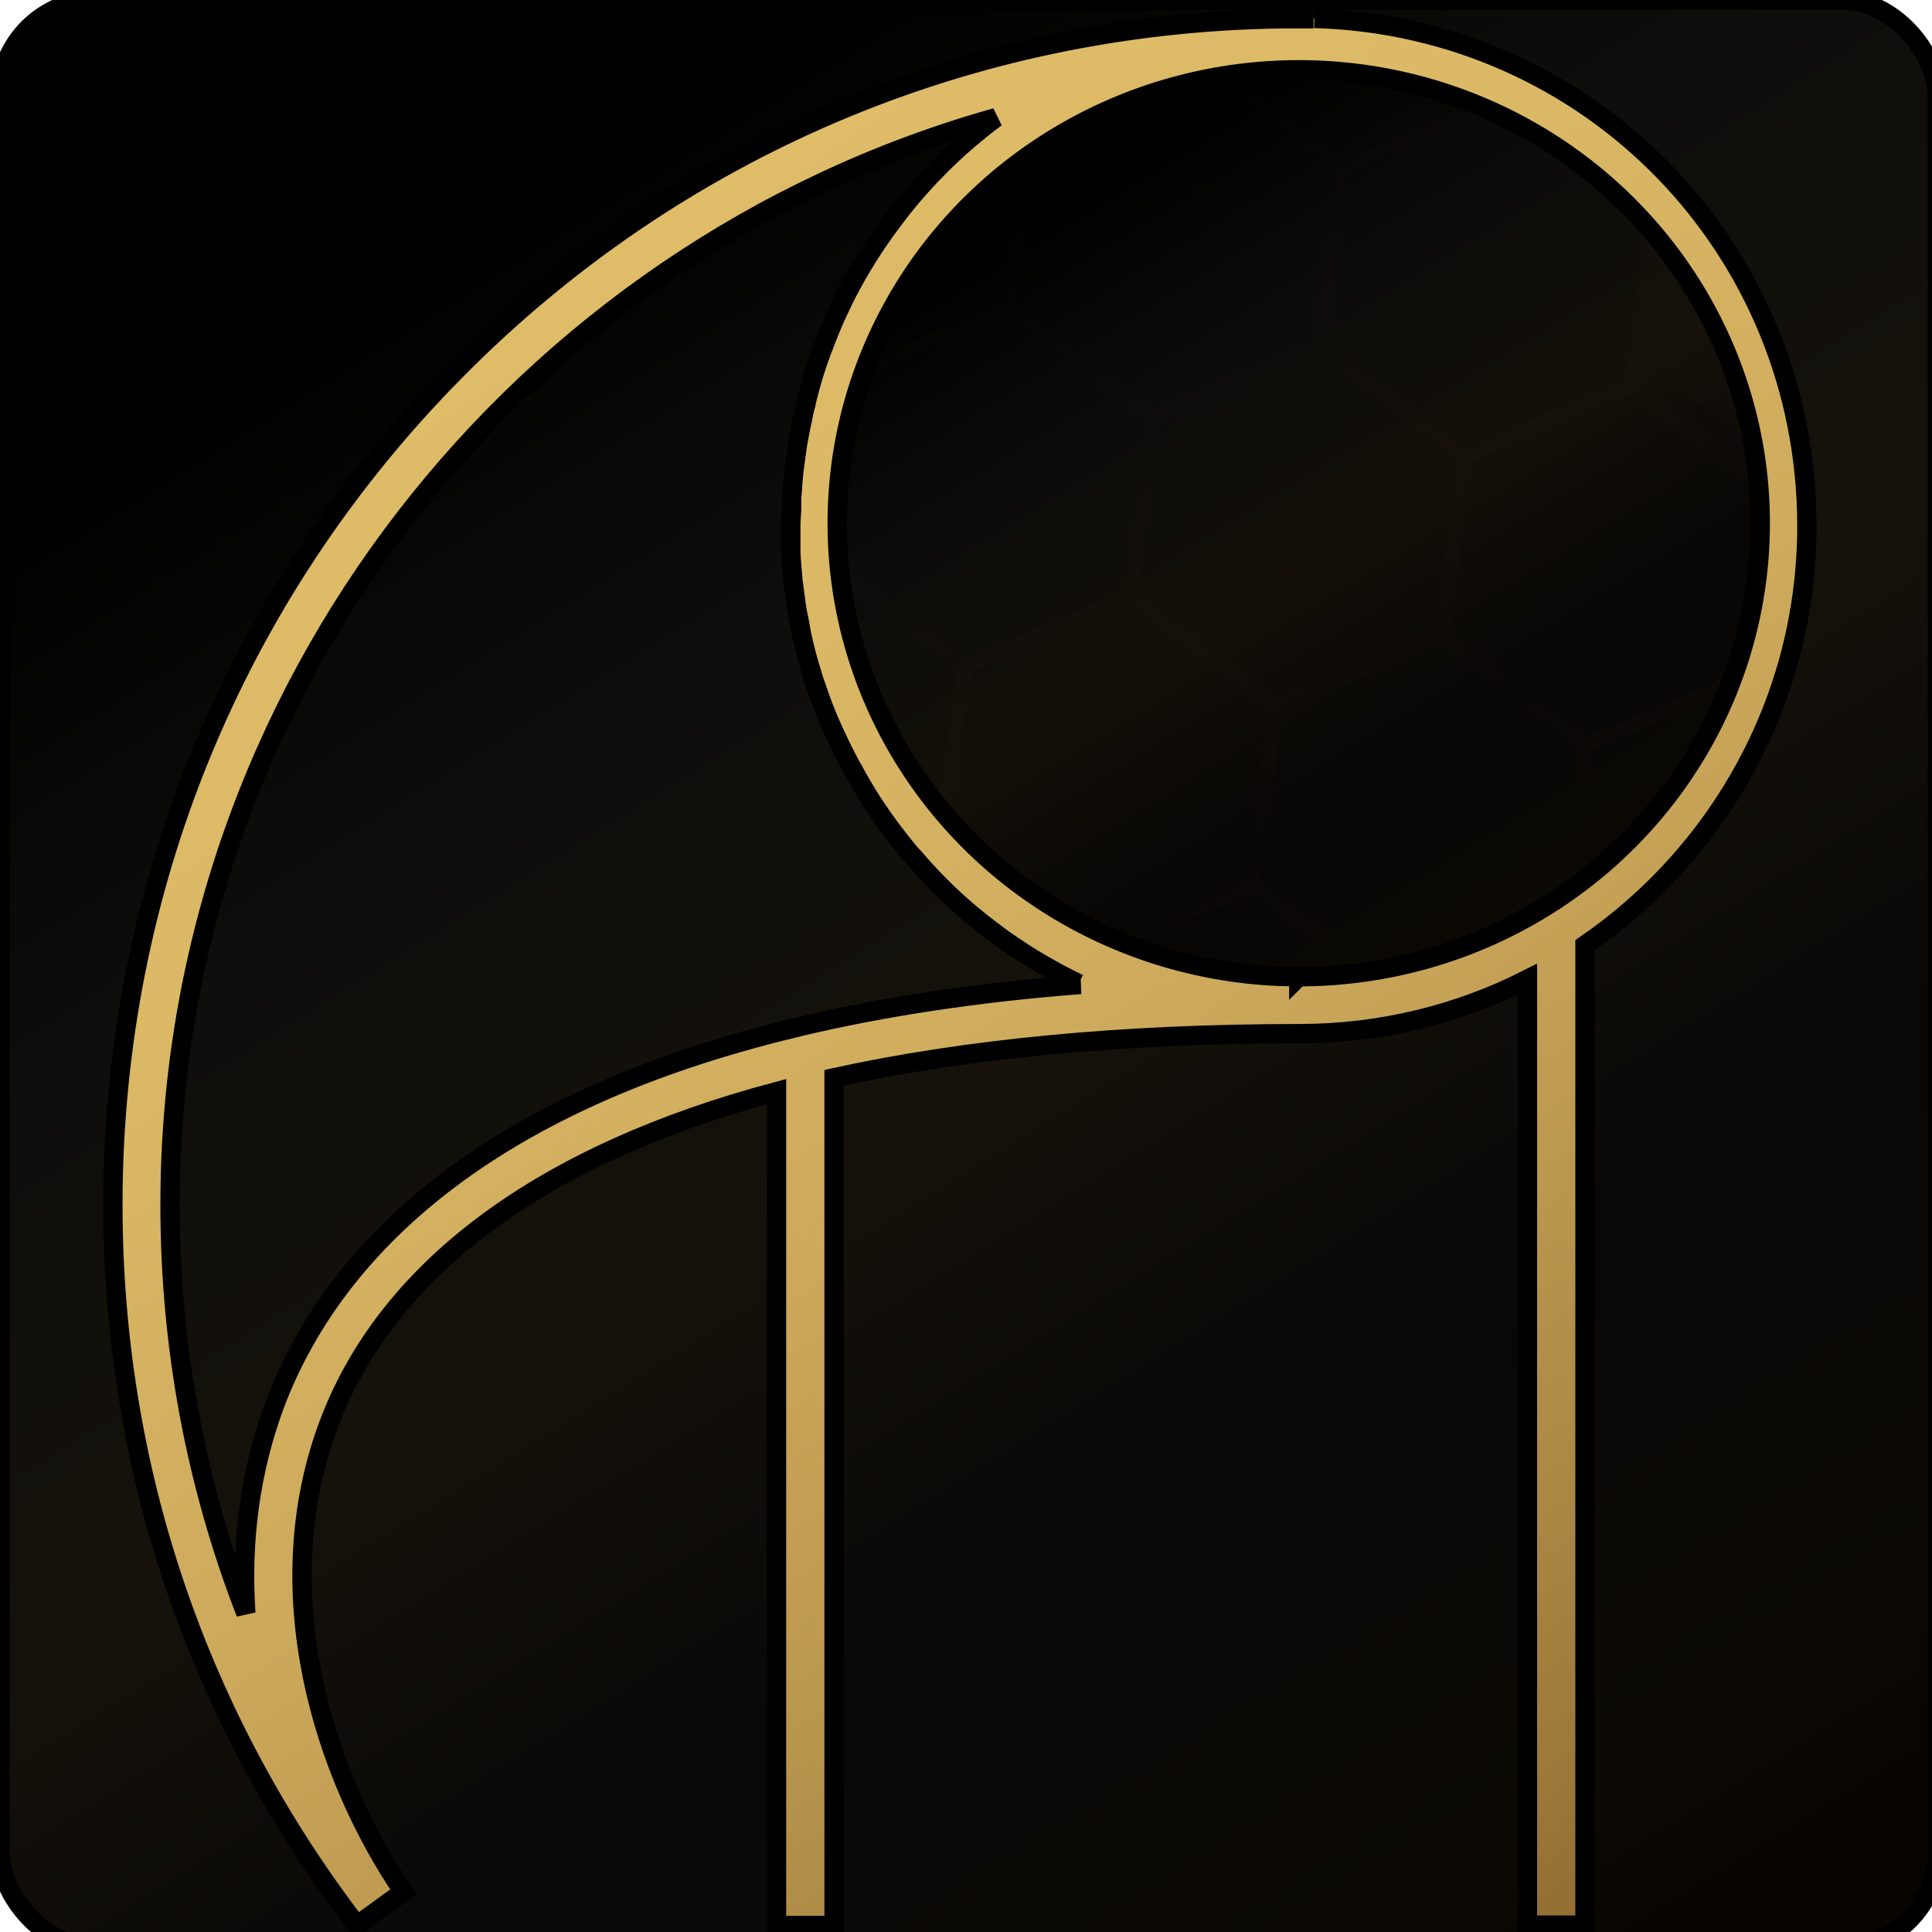 <svg width="100" height="100" xmlns="http://www.w3.org/2000/svg">
 <defs>
  <linearGradient id="Unbenannter_Verlauf_10" x1="0.27" y1="0.122" x2="0.83" y2="1.019">
   <stop offset="0" stop-color="#dfbc68"/>
   <stop offset="0.23" stop-color="#dbb865"/>
   <stop offset="0.46" stop-color="#cfac5d"/>
   <stop offset="0.68" stop-color="#bb984f"/>
   <stop offset="0.91" stop-color="#a07c3c"/>
   <stop offset="0.99" stop-color="#947034"/>
  </linearGradient>
  <linearGradient id="svg_5" x1="0.27" y1="0.122" x2="0.83" y2="1.019">
   <stop offset="0" stop-color="#000000" stop-opacity="0.996"/>
   <stop offset="0.23" stop-color="#0c0c0a" stop-opacity="0.992"/>
   <stop offset="0.46" stop-color="#141009" stop-opacity="0.992"/>
   <stop offset="0.68" stop-color="#070605" stop-opacity="0.992"/>
   <stop offset="0.91" stop-color="#0c0904" stop-opacity="0.996"/>
   <stop offset="0.99" stop-color="#070400" stop-opacity="0.996"/>
  </linearGradient>
 </defs>
 <g>
  <title>Layer 1</title>
  <rect rx="5" fill="url(#svg_5)" stroke="null" x="0" y="0" width="100.277" height="100.833" id="svg_4"/>
  <path class="cls-2" d="m67.987,0.972c-0.514,0 -1.027,0 -1.52,0l-0.062,0c-16.209,0.205 -31.432,6.677 -42.833,18.222c-11.443,11.566 -17.729,26.891 -17.729,43.162c0,13.641 4.376,26.542 12.634,37.307l2.404,-1.746c-4.088,-5.999 -7.211,-15.572 -3.78,-24.426c3.082,-7.93 11.052,-13.785 23.091,-16.99l0,43.162l2.979,0l0,-43.881c6.841,-1.5 14.935,-2.28 24.056,-2.28c4.253,0 8.279,-1.007 11.833,-2.814l0,48.955l2.979,0l0,-50.722c6.923,-4.746 11.484,-12.696 11.484,-21.694c0,-14.319 -11.196,-25.864 -25.495,-26.275m22.146,22.29l-4.807,-3.657l4.807,3.657zm-5.588,-11.607l-0.966,7.724l-7.683,3.225l-6.656,-5.054l1.048,-8.279l7.149,-2.999c2.732,1.315 5.136,3.143 7.129,5.362l-0.021,0.021zm-15.572,7.93l5.834,4.437l-0.123,1.007l0,0s-0.801,6.266 -0.801,6.266l-0.123,1.007l-0.945,0.39l-5.814,2.445l-0.945,0.39l-0.801,-0.616l-5.033,-3.801l-0.801,-0.616l0.123,-1.007l0.781,-6.266l0.123,-1.007l0.924,-0.39l5.814,-2.445c0.315,-0.13 1.463,6.962 0.945,-0.39l0.801,0.616l0.041,-0.021zm-0.555,-2.63l0,0s0,0 0,0l0,0zm-1.931,-13.004l0,0c0.205,0 0.411,0 0.637,0l0.041,0c0.226,0 0.472,0 0.678,0c2.568,0.082 5.013,0.555 7.293,1.376l-5.567,2.342l-4.746,-3.616c0.555,-0.062 1.089,-0.082 1.664,-0.103zm2.034,5.115l-1.048,8.279l-7.704,3.225l-6.636,-5.033l0.966,-7.642c2.465,-1.664 5.259,-2.856 8.3,-3.472l6.122,4.643zm-24.591,19.845c-0.041,-0.555 -0.062,-1.089 -0.062,-1.643c0,-2.568 0.411,-5.033 1.171,-7.334l7.046,-2.979l6.636,5.033l-1.027,8.279l-7.704,3.246l-6.06,-4.602zm5.013,5.999l-0.74,5.855c-1.972,-2.753 -3.349,-5.958 -3.965,-9.429l4.704,3.575zm2.465,-19.599l-5.485,2.321c1.438,-3.205 3.575,-6.04 6.245,-8.258l-0.76,5.937zm-10.107,37.862c-17.77,4.211 -24.488,12.799 -27.015,19.27c-1.417,3.677 -1.849,7.457 -1.602,11.073c-2.588,-6.677 -3.924,-13.785 -3.924,-21.139c0,-26.645 18.16,-49.366 42.751,-56.269c-0.308,0.226 -0.637,0.472 -0.924,0.719c-0.164,0.144 -0.329,0.267 -0.473,0.39c-0.164,0.144 -0.308,0.267 -0.472,0.411c-0.452,0.411 -0.904,0.842 -1.335,1.294c-0.144,0.144 -0.288,0.288 -0.431,0.452c-0.555,0.596 -1.089,1.233 -1.582,1.89c-0.103,0.144 -0.205,0.267 -0.308,0.411c-0.822,1.109 -1.561,2.301 -2.198,3.533c-0.123,0.226 -0.226,0.452 -0.329,0.678c-0.308,0.616 -0.555,1.233 -0.801,1.869c-0.062,0.185 -0.144,0.349 -0.205,0.534c-0.226,0.616 -0.431,1.253 -0.596,1.89c-0.062,0.247 -0.144,0.514 -0.185,0.76c-0.062,0.185 -0.103,0.39 -0.144,0.596c-0.021,0.164 -0.062,0.329 -0.103,0.493c-0.041,0.226 -0.082,0.431 -0.123,0.637c-0.041,0.226 -0.082,0.431 -0.103,0.637c-0.041,0.247 -0.062,0.493 -0.103,0.74c-0.062,0.411 -0.082,0.801 -0.123,1.212c0,0.164 -0.021,0.349 -0.041,0.514l0,0.678c-0.021,0.267 -0.041,0.534 -0.041,0.822c0,0.267 0,0.514 0,0.781c0,0.185 0,0.349 0,0.514c0,0 0,0.041 0,0.062c0.021,0.452 0.062,0.883 0.103,1.335c0,0.123 0.021,0.247 0.041,0.349c0.041,0.267 0.062,0.534 0.103,0.801c0,0.062 0,0.123 0.021,0.164c0.041,0.267 0.082,0.534 0.144,0.781c0.041,0.267 0.103,0.534 0.144,0.801c0.144,0.657 0.308,1.315 0.514,1.952c0.082,0.308 0.185,0.596 0.288,0.883c0.205,0.616 0.431,1.212 0.698,1.808c0.103,0.247 0.226,0.514 0.349,0.76c0.144,0.329 0.308,0.637 0.472,0.966c0.123,0.226 0.226,0.452 0.37,0.678c0.144,0.267 0.288,0.534 0.452,0.801c0.308,0.534 0.637,1.048 0.986,1.541c0.37,0.534 0.76,1.048 1.171,1.561c0.164,0.205 0.329,0.411 0.514,0.596c1.171,1.376 2.506,2.65 3.965,3.739c0.226,0.164 0.431,0.329 0.657,0.493c0.041,0.021 0.082,0.062 0.123,0.082c0.226,0.164 0.472,0.329 0.698,0.472c0.205,0.144 0.431,0.288 0.637,0.411c0.431,0.267 0.883,0.514 1.315,0.76c0.185,0.103 0.37,0.185 0.555,0.288c0.185,0.103 0.37,0.185 0.575,0.288c0.021,0 0.062,0.041 0.103,0.041c-5.341,0.411 -10.21,1.15 -14.606,2.198l0.021,0zm8.443,-10.477l0.945,-7.56l7.704,-3.246l6.636,5.033l-1.048,8.279l-7.046,2.979c-2.753,-1.356 -5.198,-3.225 -7.211,-5.485l0.021,0zm17.441,7.868c-2.794,0 -5.485,-0.493 -7.971,-1.417l5.485,-2.301l4.746,3.595c-0.74,0.082 -1.5,0.103 -2.239,0.103l-0.021,0.021zm12.984,-3.965c-2.465,1.664 -5.28,2.856 -8.3,3.472l-6.122,-4.643l1.048,-8.279l7.683,-3.225l6.636,5.033l-0.966,7.642l0.021,0zm1.952,-1.479l0.74,-5.937l5.547,-2.321c-1.459,3.225 -3.636,6.04 -6.307,8.279l0.021,-0.021zm0.062,-7.56l-6.636,-5.033l1.048,-8.279l7.683,-3.225l6.163,4.663c0.041,0.514 0.062,1.048 0.062,1.582c0,2.547 -0.411,5.013 -1.171,7.313l-7.129,2.999l-0.021,-0.021z" fill="url(#Unbenannter_Verlauf_10)" id="svg_3" stroke="null"/>
  <ellipse stroke="null" ry="23.472" rx="23.889" id="svg_7" cy="27.084" cx="67.222" fill="url(#svg_5)"/>
 </g>
</svg>